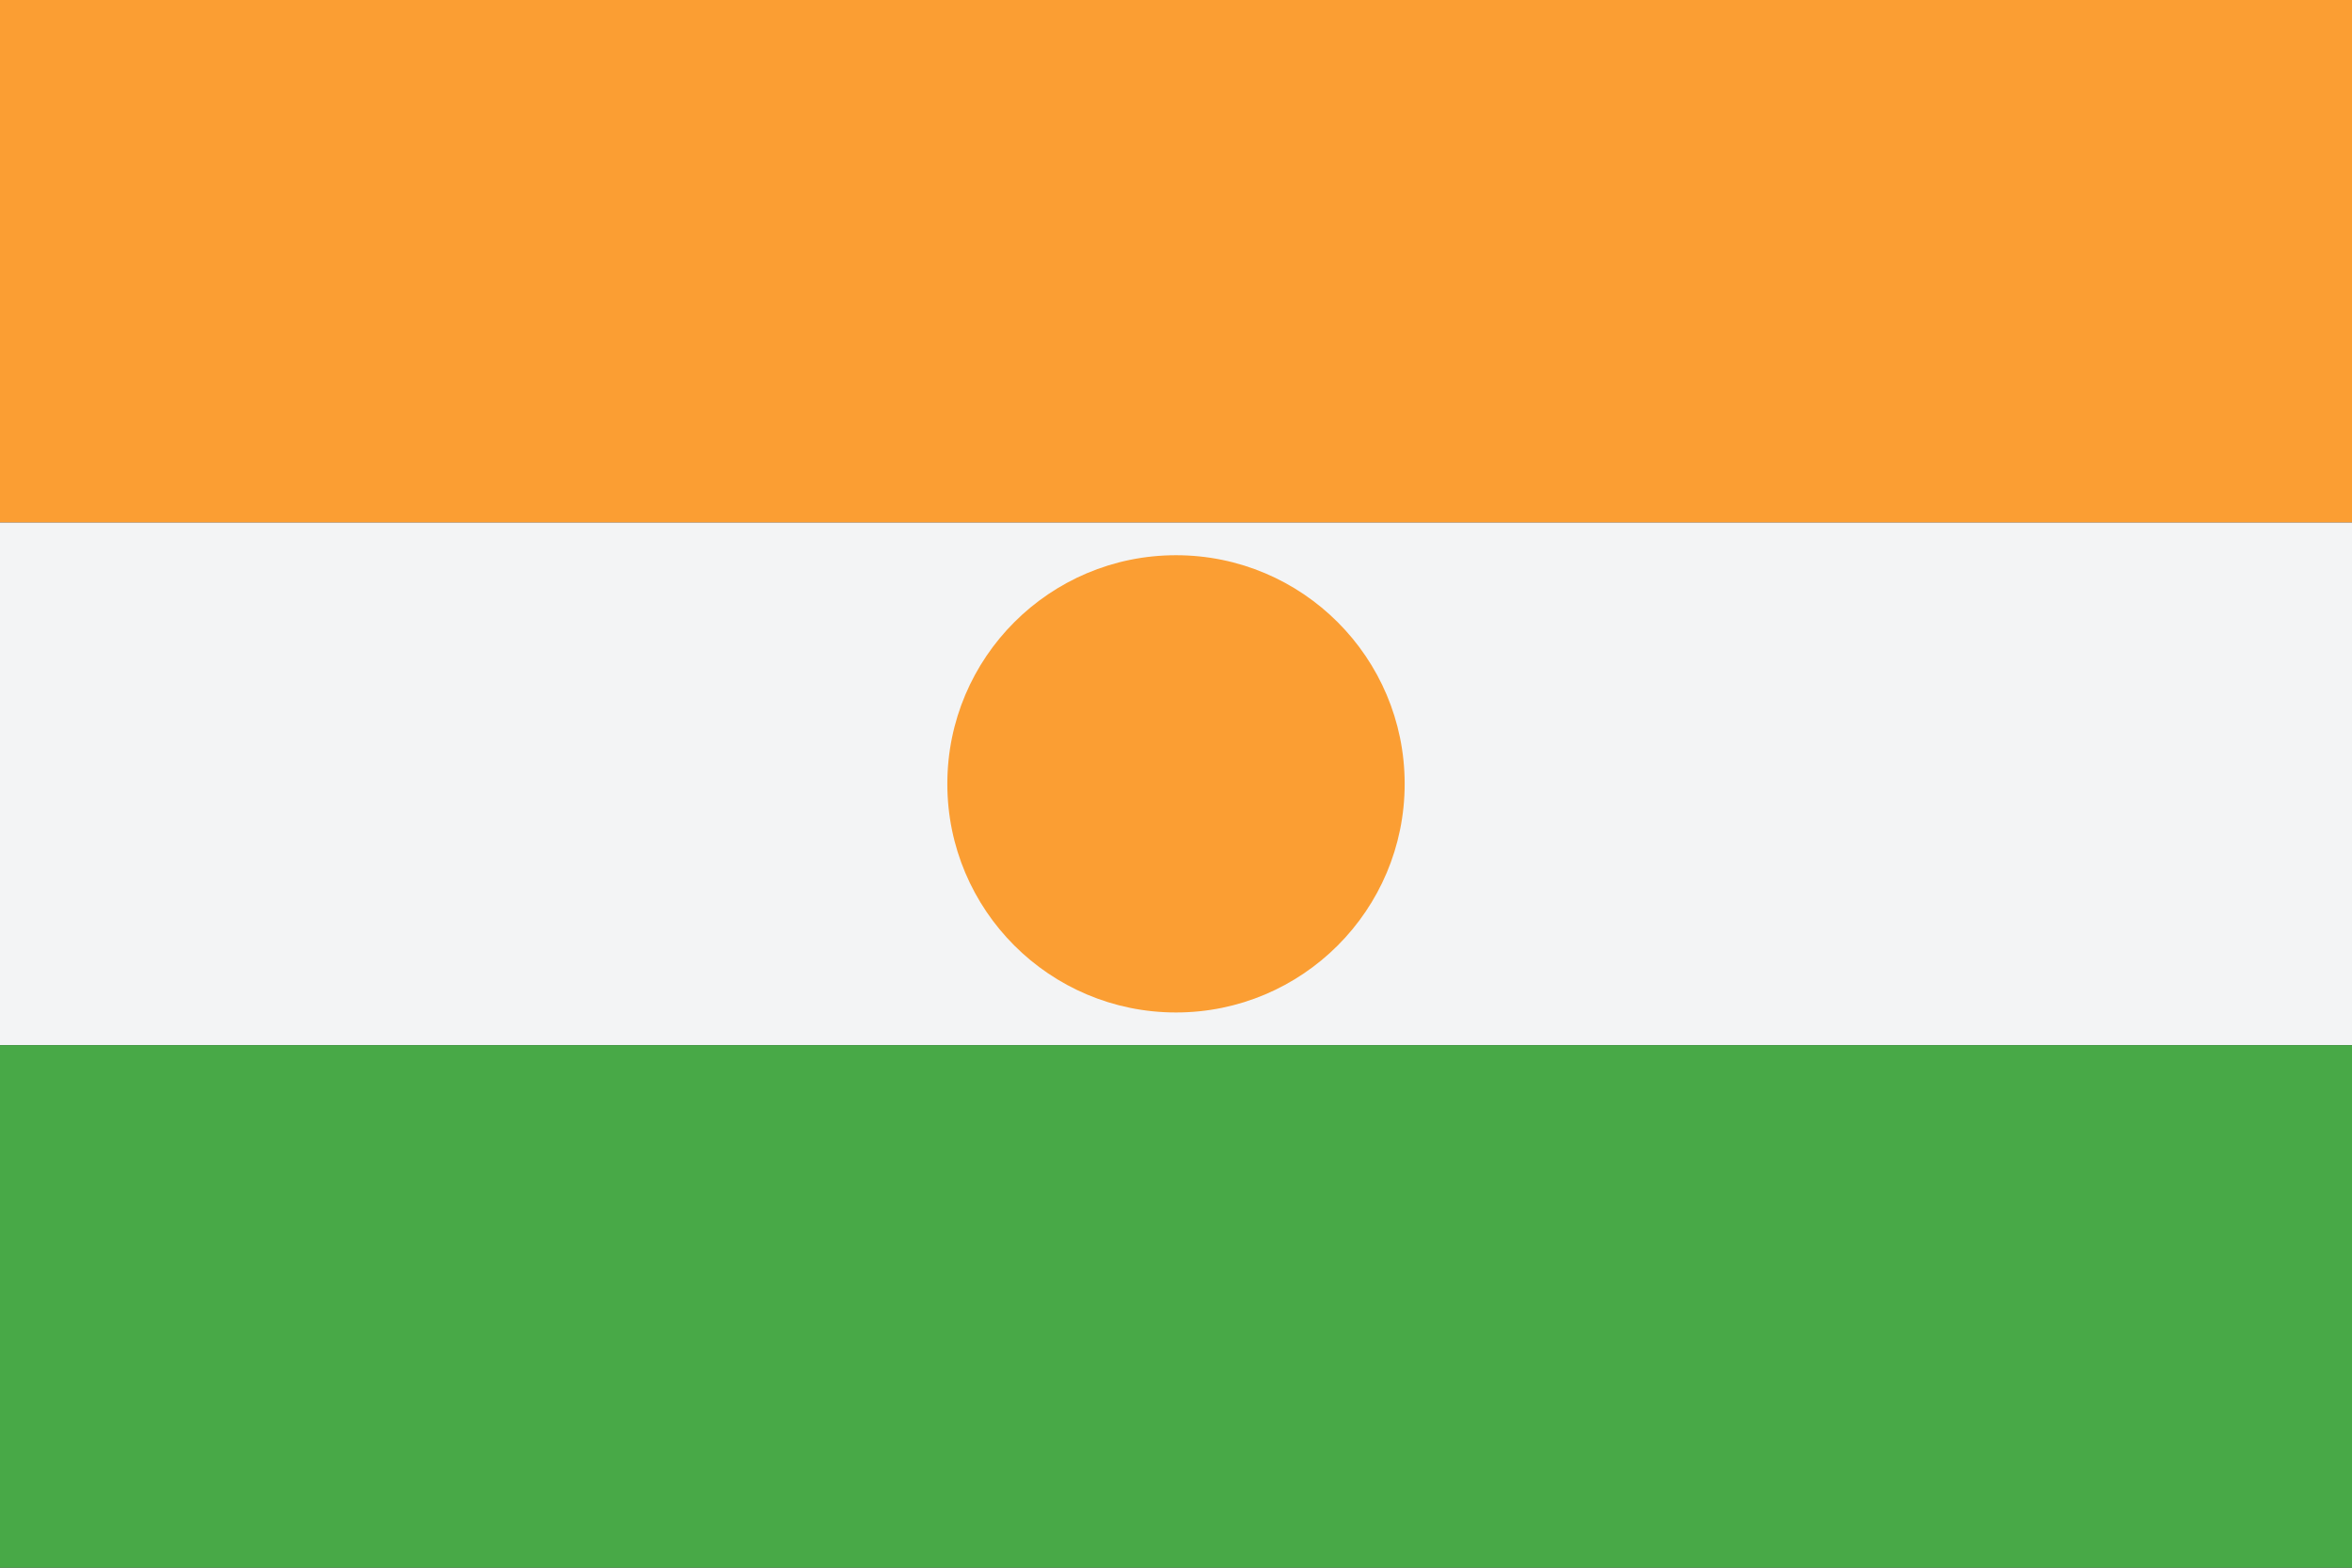 <svg viewBox="0 0 36 24">
    <rect x="0" y="0" width="36" height="24" fill="#333333" stroke="none"/>
    <rect width="36" height="8" fill="#fb9e33"/>
    <rect y="8" width="36" height="8" fill="#f3f4f5"/>
    <rect y="16" width="36" height="8" fill="#48a947"/>
    <circle cx="18" cy="12" r="3.5" fill="#fb9e33"/>
</svg>